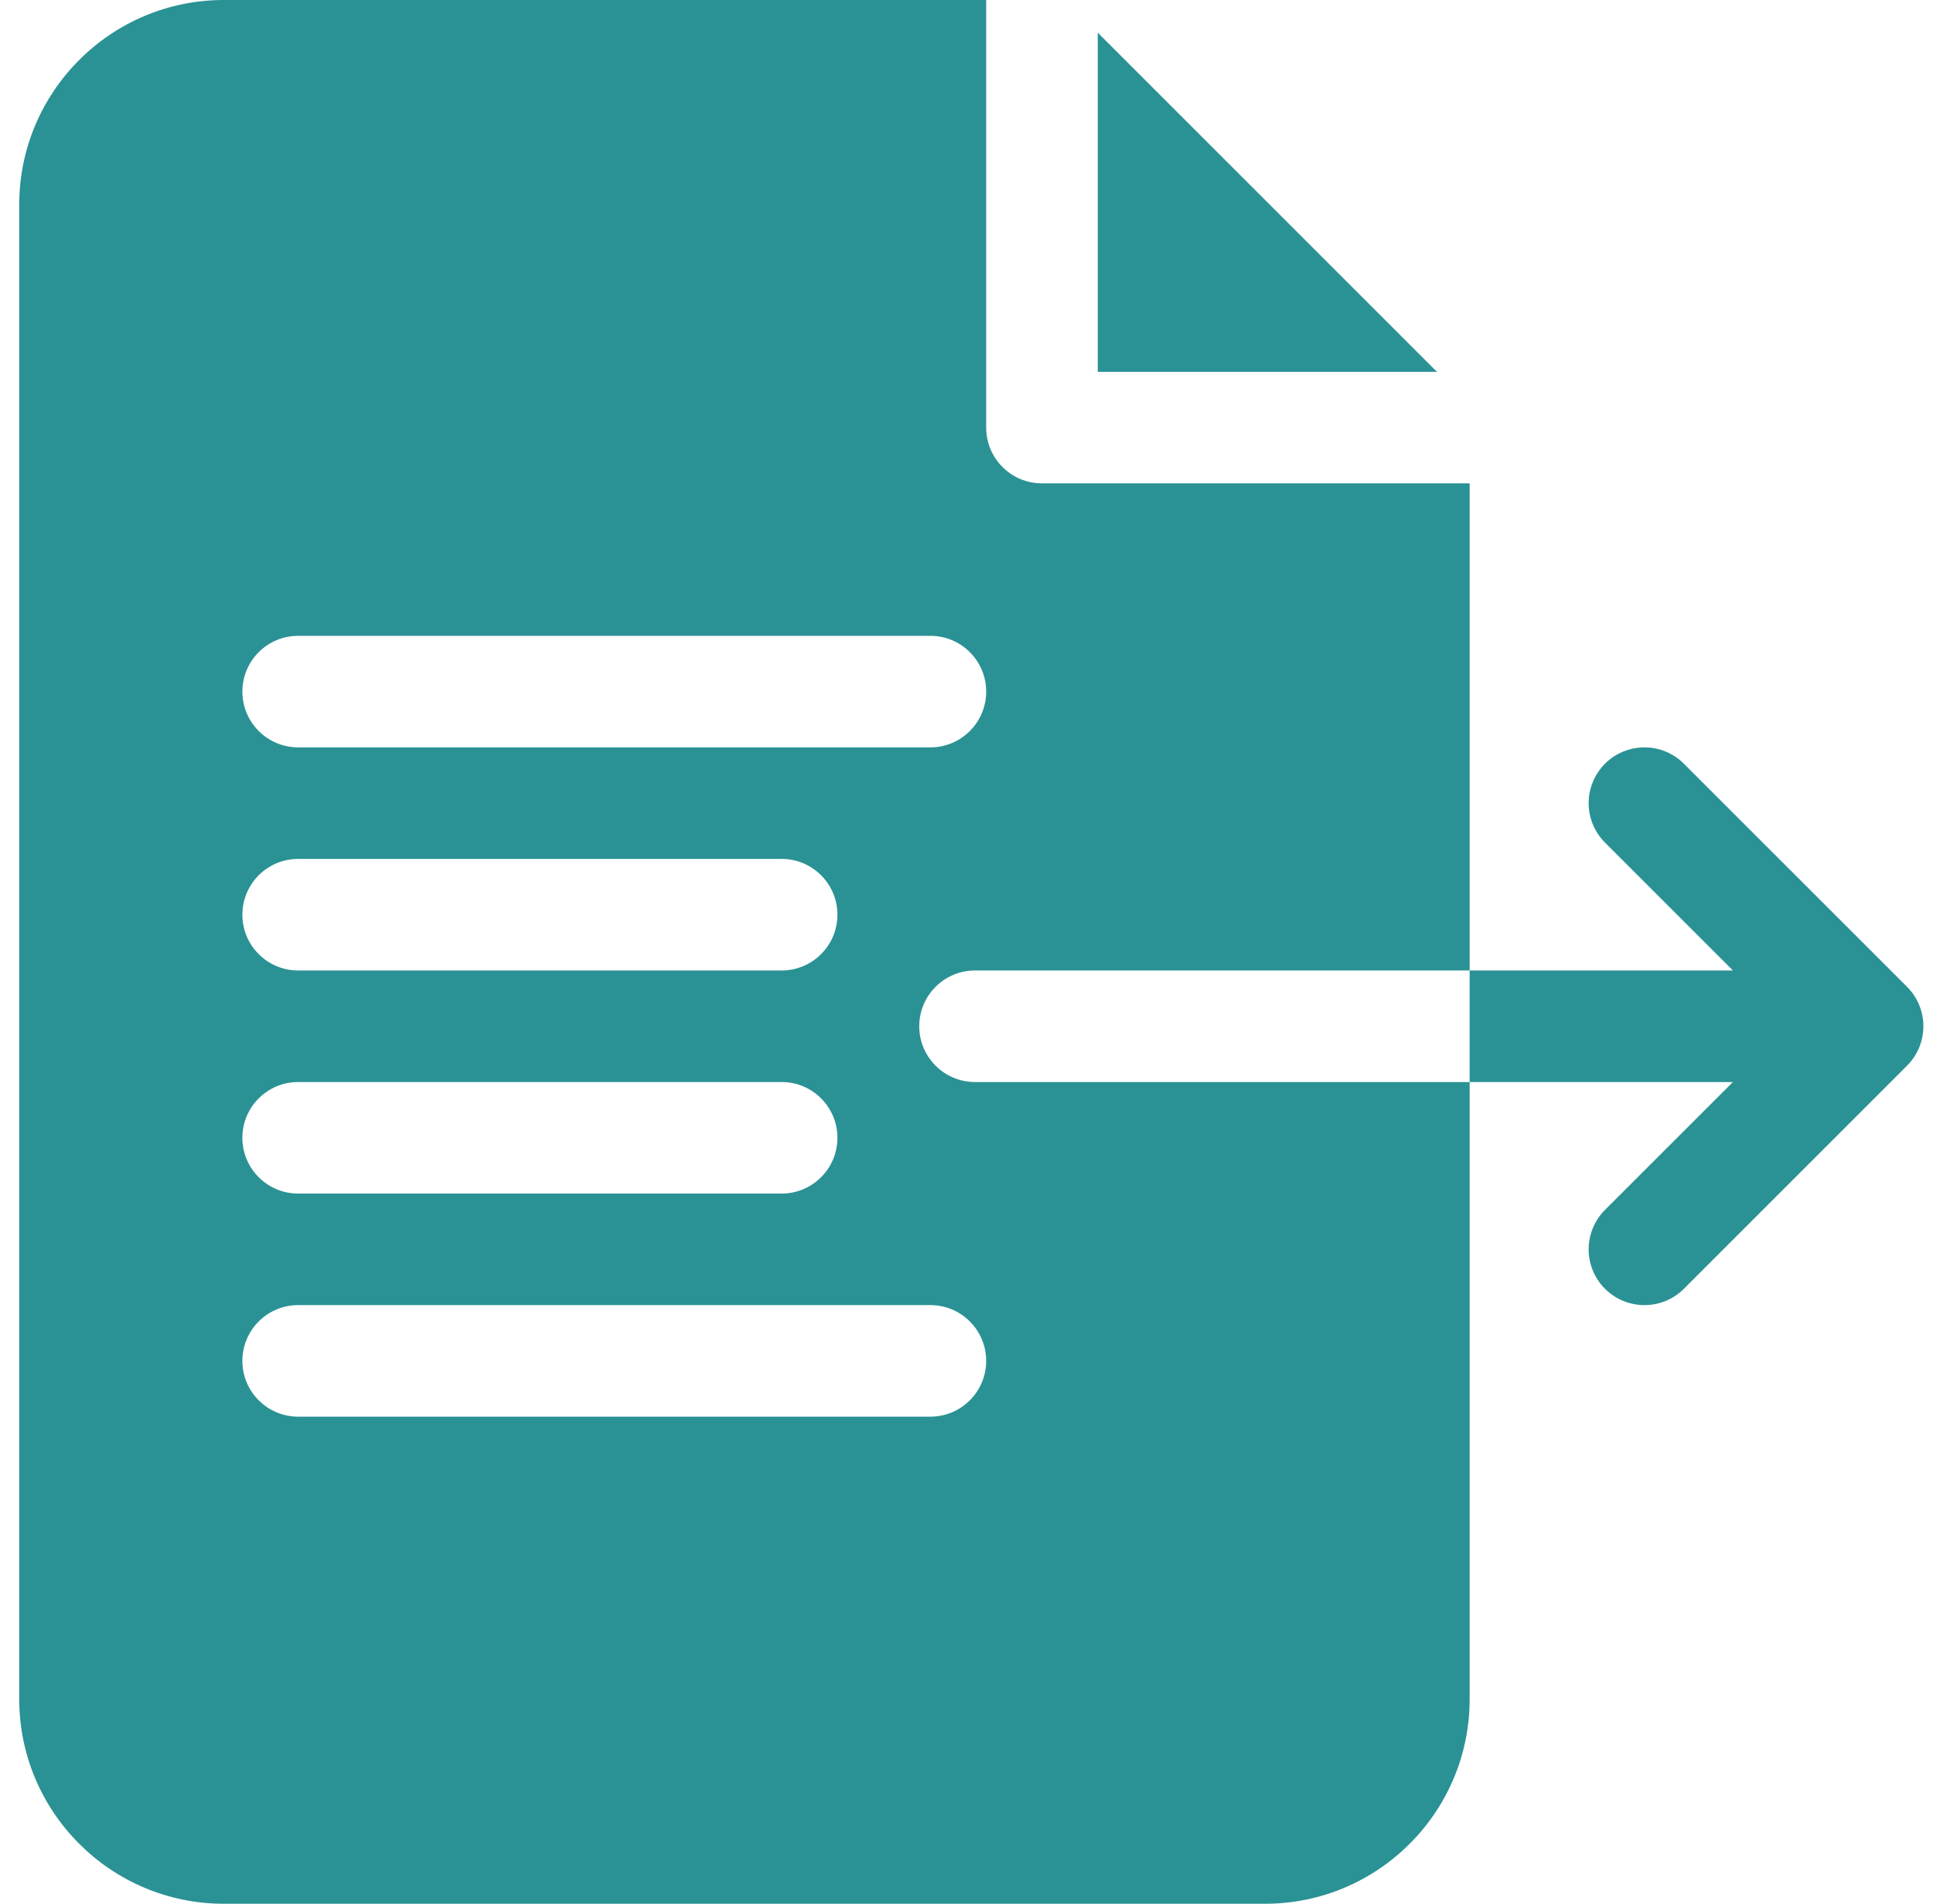 <svg width="67" height="66" viewBox="0 0 67 66" fill="none" xmlns="http://www.w3.org/2000/svg">
<g clip-path="url(#clip0_3_161)">
<path d="M49.807 12.891L38.049 1.132V12.891H49.807Z" fill="#2A9294"/>
<path d="M31.862 35.578C31.862 34.51 32.728 33.645 33.795 33.645H50.94V16.758H36.116C35.048 16.758 34.182 15.892 34.182 14.824V0H7.756C3.847 0 0.667 3.18 0.667 7.09V58.91C0.667 62.819 3.847 66 7.756 66H43.85C47.76 66 50.94 62.819 50.94 58.91V37.512H33.795C32.728 37.512 31.862 36.646 31.862 35.578ZM10.335 22.043H32.249C33.316 22.043 34.182 22.909 34.182 23.977C34.182 25.044 33.316 25.91 32.249 25.91H10.335C9.267 25.91 8.401 25.044 8.401 23.977C8.401 22.909 9.267 22.043 10.335 22.043ZM10.335 29.777H27.092C28.16 29.777 29.026 30.643 29.026 31.711C29.026 32.779 28.16 33.645 27.092 33.645H10.335C9.267 33.645 8.401 32.779 8.401 31.711C8.401 30.643 9.267 29.777 10.335 29.777ZM10.335 37.512H27.092C28.16 37.512 29.026 38.377 29.026 39.445C29.026 40.513 28.16 41.379 27.092 41.379H10.335C9.267 41.379 8.401 40.513 8.401 39.445C8.401 38.377 9.267 37.512 10.335 37.512ZM32.249 49.113H10.335C9.267 49.113 8.401 48.248 8.401 47.18C8.401 46.112 9.267 45.246 10.335 45.246H32.249C33.316 45.246 34.182 46.112 34.182 47.18C34.182 48.248 33.316 49.113 32.249 49.113Z" fill="#2A9294"/>
<path d="M66.1 34.211L58.366 26.477C57.611 25.721 56.386 25.721 55.631 26.477C54.876 27.232 54.876 28.456 55.631 29.211L60.065 33.645H50.94V37.512H60.065L55.631 41.945C54.876 42.7 54.876 43.925 55.631 44.68C56.009 45.057 56.504 45.246 56.999 45.246C57.493 45.246 57.988 45.057 58.366 44.68L66.1 36.945C66.856 36.19 66.856 34.966 66.1 34.211Z" fill="#2A9294"/>
</g>
<defs>
<clipPath id="clip0_3_161">
<rect width="66" height="66" fill="white" transform="translate(0.667)"/>
</clipPath>
</defs>
</svg>
